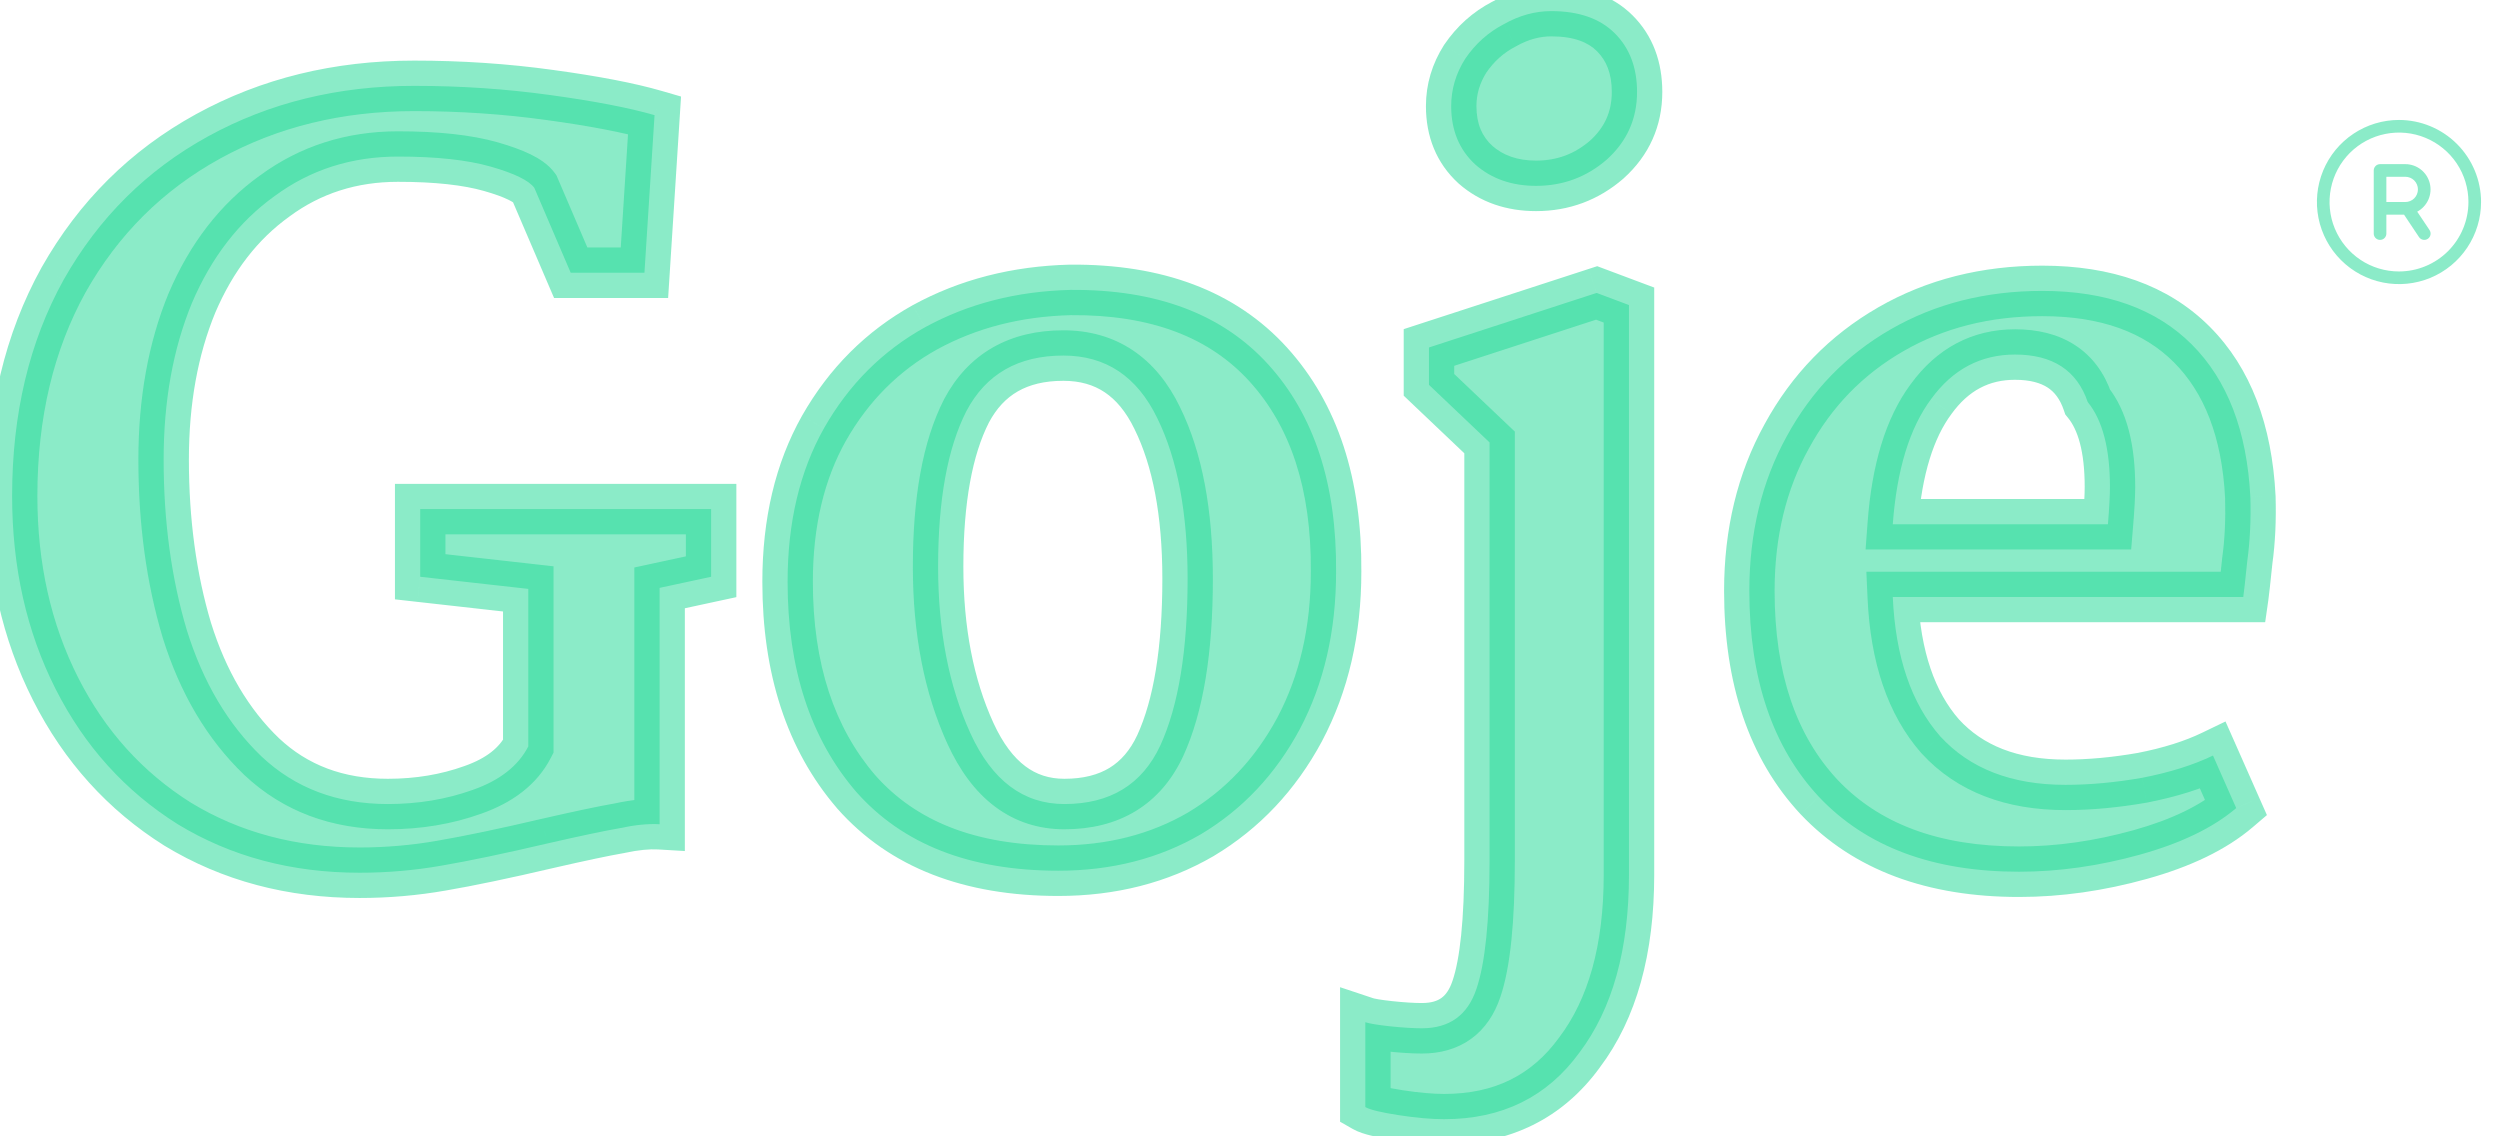 <svg width="99" height="45" viewBox="0 0 99 45" fill="none" xmlns="http://www.w3.org/2000/svg">
<g clip-path="url(#clip0_0_1)">
<path d="M95 4.75C94.357 4.75 93.729 4.941 93.194 5.298C92.66 5.655 92.243 6.162 91.997 6.756C91.751 7.35 91.687 8.004 91.812 8.634C91.938 9.264 92.247 9.844 92.702 10.298C93.156 10.753 93.736 11.062 94.366 11.188C94.996 11.313 95.65 11.249 96.244 11.003C96.838 10.757 97.345 10.34 97.702 9.806C98.059 9.271 98.25 8.643 98.25 8C98.249 7.138 97.906 6.312 97.297 5.703C96.688 5.094 95.862 4.751 95 4.75ZM95 10.75C94.456 10.75 93.924 10.589 93.472 10.287C93.02 9.984 92.668 9.555 92.459 9.052C92.251 8.55 92.197 7.997 92.303 7.463C92.409 6.93 92.671 6.44 93.055 6.055C93.44 5.671 93.93 5.409 94.463 5.303C94.997 5.197 95.55 5.251 96.052 5.459C96.555 5.667 96.984 6.02 97.287 6.472C97.589 6.924 97.75 7.456 97.75 8C97.749 8.729 97.459 9.428 96.944 9.944C96.428 10.459 95.729 10.749 95 10.75ZM95.722 8.382C95.918 8.276 96.074 8.109 96.164 7.905C96.254 7.701 96.274 7.473 96.219 7.257C96.165 7.041 96.04 6.849 95.865 6.712C95.689 6.575 95.473 6.5 95.25 6.5H94.25C94.184 6.5 94.12 6.526 94.073 6.573C94.026 6.62 94 6.684 94 6.75V9.25C94 9.316 94.026 9.38 94.073 9.427C94.12 9.474 94.184 9.5 94.25 9.5C94.316 9.5 94.38 9.474 94.427 9.427C94.474 9.38 94.5 9.316 94.5 9.25V8.5H95.2L95.793 9.389C95.83 9.444 95.888 9.482 95.953 9.495C96.018 9.508 96.085 9.495 96.14 9.458C96.195 9.421 96.234 9.364 96.247 9.299C96.26 9.234 96.246 9.166 96.21 9.111L95.722 8.382ZM94.5 7H95.25C95.383 7 95.51 7.053 95.604 7.146C95.697 7.24 95.75 7.367 95.75 7.5C95.75 7.633 95.697 7.76 95.604 7.854C95.51 7.947 95.383 8 95.25 8H94.5V7Z" fill="#29DA9A" fill-opacity="0.54"/>
</g>
<mask id="path-2-outside-1_0_1" maskUnits="userSpaceOnUse" x="-1" y="-1" width="92" height="47" fill="black">
<rect fill="white" x="-1" y="-1" width="92" height="47"/>
<path d="M16.4 3.4C18.24 3.4 20.027 3.52 21.76 3.76C23.52 4 24.907 4.267 25.92 4.56L25.52 10.8H22.6L21.16 7.44C20.947 7.147 20.373 6.867 19.44 6.6C18.507 6.333 17.28 6.2 15.76 6.2C13.92 6.2 12.293 6.72 10.88 7.76C9.467 8.773 8.373 10.187 7.6 12C6.853 13.813 6.48 15.88 6.48 18.2C6.48 20.653 6.787 22.907 7.4 24.96C8.04 27.013 9.027 28.68 10.36 29.96C11.693 31.213 13.36 31.84 15.36 31.84C16.56 31.84 17.68 31.653 18.72 31.28C19.787 30.907 20.52 30.333 20.92 29.56V23.32L16.64 22.84V20.16H28.16V22.84L26.12 23.28V32.64C25.667 32.613 25.133 32.667 24.52 32.8C23.907 32.907 22.96 33.107 21.68 33.4C19.973 33.8 18.573 34.093 17.48 34.28C16.413 34.467 15.333 34.56 14.24 34.56C11.547 34.56 9.147 33.92 7.04 32.64C4.96 31.333 3.347 29.547 2.2 27.28C1.053 25.013 0.48 22.467 0.48 19.64C0.48 16.387 1.16 13.533 2.52 11.08C3.907 8.627 5.813 6.733 8.24 5.4C10.667 4.067 13.387 3.4 16.4 3.4ZM42.389 11.48C45.802 11.453 48.415 12.44 50.229 14.44C52.042 16.44 52.935 19.173 52.909 22.64C52.909 24.987 52.429 27.067 51.469 28.88C50.509 30.667 49.202 32.053 47.549 33.04C45.895 34 44.015 34.48 41.909 34.48C38.415 34.48 35.749 33.44 33.909 31.36C32.095 29.253 31.189 26.48 31.189 23.04C31.189 20.693 31.669 18.667 32.629 16.96C33.615 15.227 34.949 13.893 36.629 12.96C38.335 12.027 40.255 11.533 42.389 11.48ZM42.109 14.08C40.322 14.08 39.042 14.813 38.269 16.28C37.522 17.747 37.149 19.8 37.149 22.44C37.149 24.973 37.575 27.173 38.429 29.04C39.282 30.907 40.522 31.84 42.149 31.84C43.962 31.84 45.229 31.067 45.949 29.52C46.669 27.947 47.029 25.747 47.029 22.92C47.029 20.307 46.629 18.187 45.829 16.56C45.029 14.907 43.789 14.08 42.109 14.08ZM61.427 0.44C62.52 0.44 63.36 0.733 63.947 1.32C64.534 1.907 64.827 2.68 64.827 3.64C64.827 4.707 64.427 5.6 63.627 6.32C62.827 7.013 61.894 7.36 60.827 7.36C59.867 7.36 59.067 7.08 58.427 6.52C57.787 5.933 57.467 5.16 57.467 4.2C57.467 3.533 57.654 2.907 58.027 2.32C58.427 1.733 58.934 1.28 59.547 0.96C60.16 0.613 60.787 0.44 61.427 0.44ZM64.507 12.08V34.64C64.507 37.6 63.853 39.947 62.547 41.68C61.267 43.44 59.48 44.32 57.187 44.32C56.68 44.32 56.08 44.267 55.387 44.16C54.694 44.053 54.254 43.947 54.067 43.84V40.48C54.227 40.533 54.547 40.587 55.027 40.64C55.533 40.693 55.96 40.72 56.307 40.72C57.4 40.72 58.12 40.2 58.467 39.16C58.813 38.147 58.987 36.453 58.987 34.08V17.52L56.587 15.24V13.76L63.227 11.6L64.507 12.08ZM80.874 11.52C83.407 11.52 85.38 12.227 86.794 13.64C88.207 15.053 88.98 17.067 89.114 19.68C89.14 20.587 89.1 21.427 88.994 22.2C88.914 22.973 88.86 23.453 88.834 23.64H74.954C75.06 26.013 75.687 27.853 76.834 29.16C78.007 30.44 79.66 31.08 81.794 31.08C82.754 31.08 83.767 30.987 84.834 30.8C85.927 30.587 86.86 30.293 87.634 29.92L88.554 32C87.647 32.773 86.38 33.387 84.754 33.84C83.127 34.293 81.527 34.52 79.954 34.52C76.54 34.52 73.9 33.533 72.034 31.56C70.194 29.587 69.274 26.867 69.274 23.4C69.274 21.107 69.767 19.067 70.754 17.28C71.74 15.467 73.114 14.053 74.874 13.04C76.634 12.027 78.634 11.52 80.874 11.52ZM79.794 14.04C78.434 14.04 77.327 14.627 76.474 15.8C75.62 16.947 75.114 18.6 74.954 20.76H83.474C83.527 20.12 83.554 19.627 83.554 19.28C83.554 17.76 83.26 16.64 82.674 15.92C82.247 14.667 81.287 14.04 79.794 14.04Z"/>
</mask>
<path d="M16.4 3.4C18.24 3.4 20.027 3.52 21.76 3.76C23.52 4 24.907 4.267 25.92 4.56L25.52 10.8H22.6L21.16 7.44C20.947 7.147 20.373 6.867 19.44 6.6C18.507 6.333 17.28 6.2 15.76 6.2C13.92 6.2 12.293 6.72 10.88 7.76C9.467 8.773 8.373 10.187 7.6 12C6.853 13.813 6.48 15.88 6.48 18.2C6.48 20.653 6.787 22.907 7.4 24.96C8.04 27.013 9.027 28.68 10.36 29.96C11.693 31.213 13.36 31.84 15.36 31.84C16.56 31.84 17.68 31.653 18.72 31.28C19.787 30.907 20.52 30.333 20.92 29.56V23.32L16.64 22.84V20.16H28.16V22.84L26.12 23.28V32.64C25.667 32.613 25.133 32.667 24.52 32.8C23.907 32.907 22.96 33.107 21.68 33.4C19.973 33.8 18.573 34.093 17.48 34.28C16.413 34.467 15.333 34.56 14.24 34.56C11.547 34.56 9.147 33.92 7.04 32.64C4.96 31.333 3.347 29.547 2.2 27.28C1.053 25.013 0.48 22.467 0.48 19.64C0.48 16.387 1.16 13.533 2.52 11.08C3.907 8.627 5.813 6.733 8.24 5.4C10.667 4.067 13.387 3.4 16.4 3.4ZM42.389 11.48C45.802 11.453 48.415 12.44 50.229 14.44C52.042 16.44 52.935 19.173 52.909 22.64C52.909 24.987 52.429 27.067 51.469 28.88C50.509 30.667 49.202 32.053 47.549 33.04C45.895 34 44.015 34.48 41.909 34.48C38.415 34.48 35.749 33.44 33.909 31.36C32.095 29.253 31.189 26.48 31.189 23.04C31.189 20.693 31.669 18.667 32.629 16.96C33.615 15.227 34.949 13.893 36.629 12.96C38.335 12.027 40.255 11.533 42.389 11.48ZM42.109 14.08C40.322 14.08 39.042 14.813 38.269 16.28C37.522 17.747 37.149 19.8 37.149 22.44C37.149 24.973 37.575 27.173 38.429 29.04C39.282 30.907 40.522 31.84 42.149 31.84C43.962 31.84 45.229 31.067 45.949 29.52C46.669 27.947 47.029 25.747 47.029 22.92C47.029 20.307 46.629 18.187 45.829 16.56C45.029 14.907 43.789 14.08 42.109 14.08ZM61.427 0.44C62.52 0.44 63.36 0.733 63.947 1.32C64.534 1.907 64.827 2.68 64.827 3.64C64.827 4.707 64.427 5.6 63.627 6.32C62.827 7.013 61.894 7.36 60.827 7.36C59.867 7.36 59.067 7.08 58.427 6.52C57.787 5.933 57.467 5.16 57.467 4.2C57.467 3.533 57.654 2.907 58.027 2.32C58.427 1.733 58.934 1.28 59.547 0.96C60.16 0.613 60.787 0.44 61.427 0.44ZM64.507 12.08V34.64C64.507 37.6 63.853 39.947 62.547 41.68C61.267 43.44 59.48 44.32 57.187 44.32C56.68 44.32 56.08 44.267 55.387 44.16C54.694 44.053 54.254 43.947 54.067 43.84V40.48C54.227 40.533 54.547 40.587 55.027 40.64C55.533 40.693 55.96 40.72 56.307 40.72C57.4 40.72 58.12 40.2 58.467 39.16C58.813 38.147 58.987 36.453 58.987 34.08V17.52L56.587 15.24V13.76L63.227 11.6L64.507 12.08ZM80.874 11.52C83.407 11.52 85.38 12.227 86.794 13.64C88.207 15.053 88.98 17.067 89.114 19.68C89.14 20.587 89.1 21.427 88.994 22.2C88.914 22.973 88.86 23.453 88.834 23.64H74.954C75.06 26.013 75.687 27.853 76.834 29.16C78.007 30.44 79.66 31.08 81.794 31.08C82.754 31.08 83.767 30.987 84.834 30.8C85.927 30.587 86.86 30.293 87.634 29.92L88.554 32C87.647 32.773 86.38 33.387 84.754 33.84C83.127 34.293 81.527 34.52 79.954 34.52C76.54 34.52 73.9 33.533 72.034 31.56C70.194 29.587 69.274 26.867 69.274 23.4C69.274 21.107 69.767 19.067 70.754 17.28C71.74 15.467 73.114 14.053 74.874 13.04C76.634 12.027 78.634 11.52 80.874 11.52ZM79.794 14.04C78.434 14.04 77.327 14.627 76.474 15.8C75.62 16.947 75.114 18.6 74.954 20.76H83.474C83.527 20.12 83.554 19.627 83.554 19.28C83.554 17.76 83.26 16.64 82.674 15.92C82.247 14.667 81.287 14.04 79.794 14.04Z" fill="#29DA9A" fill-opacity="0.54"/>
<path d="M21.76 3.76L21.623 4.751L21.625 4.751L21.76 3.76ZM25.92 4.56L26.918 4.624L26.969 3.823L26.198 3.599L25.92 4.56ZM25.52 10.8V11.8H26.458L26.518 10.864L25.52 10.8ZM22.6 10.8L21.681 11.194L21.941 11.8H22.6V10.8ZM21.16 7.44L22.079 7.046L22.035 6.943L21.969 6.852L21.16 7.44ZM19.44 6.6L19.715 5.638H19.715L19.44 6.6ZM10.88 7.76L11.463 8.573L11.473 8.565L10.88 7.76ZM7.6 12L6.68 11.608L6.675 11.619L7.6 12ZM7.4 24.96L6.442 25.246L6.445 25.258L7.4 24.96ZM10.36 29.96L9.667 30.681L9.675 30.689L10.36 29.96ZM18.72 31.28L18.39 30.336L18.382 30.339L18.72 31.28ZM20.92 29.56L21.808 30.019L21.92 29.803V29.56H20.92ZM20.92 23.32H21.92V22.426L21.032 22.326L20.92 23.32ZM16.64 22.84H15.64V23.734L16.529 23.834L16.64 22.84ZM16.64 20.16V19.16H15.64V20.16H16.64ZM28.16 20.16H29.16V19.16H28.16V20.16ZM28.16 22.84L28.371 23.817L29.16 23.647V22.84H28.16ZM26.12 23.28L25.909 22.302L25.12 22.473V23.28H26.12ZM26.12 32.64L26.061 33.638L27.12 33.701V32.64H26.12ZM24.52 32.8L24.691 33.785L24.712 33.782L24.732 33.777L24.52 32.8ZM21.68 33.4L21.457 32.425L21.452 32.426L21.68 33.4ZM17.48 34.28L17.312 33.294L17.308 33.295L17.48 34.28ZM7.04 32.64L6.508 33.487L6.514 33.491L6.521 33.495L7.04 32.64ZM2.2 27.28L3.092 26.829L2.2 27.28ZM2.52 11.08L1.649 10.588L1.645 10.595L2.52 11.08ZM8.24 5.4L7.758 4.524L8.24 5.4ZM16.4 4.4C18.197 4.4 19.937 4.517 21.623 4.751L21.897 2.769C20.116 2.523 18.284 2.4 16.4 2.4V4.4ZM21.625 4.751C23.364 4.988 24.696 5.247 25.642 5.521L26.198 3.599C25.117 3.286 23.676 3.012 21.895 2.769L21.625 4.751ZM24.922 4.496L24.522 10.736L26.518 10.864L26.918 4.624L24.922 4.496ZM25.52 9.8H22.6V11.8H25.52V9.8ZM23.519 10.406L22.079 7.046L20.241 7.834L21.681 11.194L23.519 10.406ZM21.969 6.852C21.718 6.508 21.346 6.276 21.009 6.111C20.65 5.936 20.212 5.781 19.715 5.638L19.165 7.562C19.601 7.686 19.917 7.804 20.131 7.909C20.367 8.024 20.388 8.079 20.351 8.028L21.969 6.852ZM19.715 5.638C18.657 5.336 17.327 5.2 15.76 5.2V7.2C17.233 7.2 18.357 7.331 19.165 7.562L19.715 5.638ZM15.76 5.2C13.718 5.2 11.881 5.782 10.287 6.955L11.473 8.565C12.706 7.658 14.122 7.2 15.76 7.2V5.2ZM10.297 6.947C8.716 8.081 7.515 9.649 6.68 11.608L8.52 12.392C9.231 10.724 10.217 9.466 11.463 8.573L10.297 6.947ZM6.675 11.619C5.871 13.573 5.48 15.773 5.48 18.2H7.48C7.48 15.987 7.836 14.053 8.525 12.381L6.675 11.619ZM5.48 18.2C5.48 20.736 5.797 23.088 6.442 25.246L8.358 24.674C7.776 22.726 7.48 20.57 7.48 18.2H5.48ZM6.445 25.258C7.127 27.445 8.194 29.267 9.667 30.681L11.053 29.239C9.86 28.093 8.953 26.581 8.355 24.662L6.445 25.258ZM9.675 30.689C11.212 32.133 13.131 32.84 15.36 32.84V30.84C13.589 30.84 12.175 30.294 11.045 29.231L9.675 30.689ZM15.36 32.84C16.665 32.84 17.901 32.637 19.058 32.221L18.382 30.339C17.459 30.67 16.455 30.84 15.36 30.84V32.84ZM19.05 32.224C20.284 31.792 21.259 31.081 21.808 30.019L20.032 29.101C19.781 29.586 19.29 30.021 18.39 30.336L19.05 32.224ZM21.92 29.56V23.32H19.92V29.56H21.92ZM21.032 22.326L16.752 21.846L16.529 23.834L20.808 24.314L21.032 22.326ZM17.64 22.84V20.16H15.64V22.84H17.64ZM16.64 21.16H28.16V19.16H16.64V21.16ZM27.16 20.16V22.84H29.16V20.16H27.16ZM27.949 21.863L25.909 22.302L26.331 24.258L28.371 23.817L27.949 21.863ZM25.12 23.28V32.64H27.12V23.28H25.12ZM26.179 31.642C25.607 31.608 24.979 31.677 24.308 31.823L24.732 33.777C25.288 33.656 25.726 33.619 26.061 33.638L26.179 31.642ZM24.349 31.815C23.708 31.926 22.739 32.131 21.457 32.425L21.903 34.375C23.181 34.082 24.106 33.887 24.691 33.785L24.349 31.815ZM21.452 32.426C19.755 32.824 18.377 33.112 17.312 33.294L17.648 35.266C18.77 35.074 20.192 34.776 21.908 34.374L21.452 32.426ZM17.308 33.295C16.298 33.472 15.276 33.56 14.24 33.56V35.56C15.391 35.56 16.528 35.462 17.652 35.265L17.308 33.295ZM14.24 33.56C11.712 33.56 9.495 32.962 7.559 31.785L6.521 33.495C8.798 34.878 11.381 35.56 14.24 35.56V33.56ZM7.572 31.793C5.651 30.587 4.16 28.939 3.092 26.829L1.308 27.731C2.533 30.154 4.269 32.08 6.508 33.487L7.572 31.793ZM3.092 26.829C2.024 24.717 1.48 22.328 1.48 19.64H-0.52C-0.52 22.606 0.083 25.31 1.308 27.731L3.092 26.829ZM1.48 19.64C1.48 16.529 2.129 13.848 3.395 11.565L1.645 10.595C0.191 13.219 -0.52 16.244 -0.52 19.64H1.48ZM3.391 11.572C4.688 9.277 6.461 7.519 8.722 6.276L7.758 4.524C5.166 5.948 3.126 7.976 1.649 10.588L3.391 11.572ZM8.722 6.276C10.988 5.031 13.54 4.4 16.4 4.4V2.4C13.234 2.4 10.345 3.102 7.758 4.524L8.722 6.276ZM42.389 11.48L42.381 10.48L42.372 10.48L42.364 10.48L42.389 11.48ZM50.229 14.44L50.97 13.768L50.229 14.44ZM52.909 22.64L51.909 22.632V22.64H52.909ZM51.469 28.88L52.35 29.353L52.352 29.348L51.469 28.88ZM47.549 33.04L48.051 33.905L48.061 33.899L47.549 33.04ZM33.909 31.36L33.151 32.012L33.16 32.023L33.909 31.36ZM32.629 16.96L31.76 16.465L31.757 16.47L32.629 16.96ZM36.629 12.96L36.149 12.083L36.143 12.086L36.629 12.96ZM38.269 16.28L37.384 15.814L37.381 15.82L37.378 15.826L38.269 16.28ZM38.429 29.04L39.338 28.624L38.429 29.04ZM45.949 29.52L46.855 29.942L46.858 29.936L45.949 29.52ZM45.829 16.56L44.929 16.996L44.931 17.001L45.829 16.56ZM42.397 12.48C45.606 12.455 47.914 13.376 49.488 15.112L50.97 13.768C48.917 11.504 45.998 10.452 42.381 10.48L42.397 12.48ZM49.488 15.112C51.089 16.878 51.934 19.343 51.909 22.632L53.909 22.648C53.937 19.004 52.995 16.003 50.97 13.768L49.488 15.112ZM51.909 22.64C51.909 24.847 51.458 26.762 50.585 28.412L52.352 29.348C53.399 27.371 53.909 25.126 53.909 22.64H51.909ZM50.588 28.407C49.709 30.043 48.526 31.292 47.036 32.181L48.061 33.899C49.878 32.814 51.309 31.291 52.35 29.353L50.588 28.407ZM47.047 32.175C45.561 33.038 43.858 33.48 41.909 33.48V35.48C44.173 35.48 46.23 34.962 48.051 33.905L47.047 32.175ZM41.909 33.48C38.622 33.48 36.261 32.51 34.658 30.697L33.16 32.023C35.236 34.37 38.208 35.48 41.909 35.48V33.48ZM34.667 30.708C33.044 28.823 32.189 26.299 32.189 23.04H30.189C30.189 26.66 31.147 29.684 33.151 32.012L34.667 30.708ZM32.189 23.04C32.189 20.831 32.64 18.98 33.5 17.45L31.757 16.47C30.698 18.353 30.189 20.556 30.189 23.04H32.189ZM33.498 17.455C34.397 15.874 35.601 14.675 37.114 13.834L36.143 12.086C34.297 13.112 32.833 14.579 31.76 16.465L33.498 17.455ZM37.109 13.837C38.662 12.988 40.424 12.529 42.414 12.48L42.364 10.48C40.087 10.537 38.008 11.066 36.149 12.083L37.109 13.837ZM42.109 13.08C41.078 13.08 40.132 13.292 39.312 13.762C38.487 14.235 37.848 14.934 37.384 15.814L39.153 16.746C39.463 16.16 39.85 15.759 40.306 15.498C40.766 15.234 41.353 15.08 42.109 15.08V13.08ZM37.378 15.826C36.529 17.494 36.149 19.727 36.149 22.44H38.149C38.149 19.873 38.515 18 39.16 16.734L37.378 15.826ZM36.149 22.44C36.149 25.084 36.594 27.432 37.519 29.456L39.338 28.624C38.557 26.915 38.149 24.863 38.149 22.44H36.149ZM37.519 29.456C37.994 30.493 38.608 31.345 39.397 31.939C40.199 32.543 41.13 32.84 42.149 32.84V30.84C41.541 30.84 41.038 30.671 40.6 30.341C40.149 30.002 39.717 29.453 39.338 28.624L37.519 29.456ZM42.149 32.84C43.199 32.84 44.158 32.615 44.98 32.114C45.806 31.609 46.425 30.867 46.855 29.942L45.042 29.098C44.753 29.72 44.379 30.137 43.938 30.407C43.493 30.678 42.912 30.84 42.149 30.84V32.84ZM46.858 29.936C47.664 28.175 48.029 25.81 48.029 22.92H46.029C46.029 25.683 45.673 27.718 45.039 29.104L46.858 29.936ZM48.029 22.92C48.029 20.216 47.617 17.93 46.726 16.119L44.931 17.001C45.641 18.444 46.029 20.397 46.029 22.92H48.029ZM46.729 16.124C46.269 15.174 45.653 14.401 44.853 13.868C44.049 13.332 43.12 13.08 42.109 13.08V15.08C42.777 15.08 43.309 15.242 43.744 15.532C44.185 15.826 44.588 16.292 44.929 16.996L46.729 16.124ZM63.947 1.32L64.654 0.613L63.947 1.32ZM63.627 6.32L64.282 7.076L64.289 7.07L64.296 7.063L63.627 6.32ZM58.427 6.52L57.751 7.257L57.76 7.265L57.768 7.273L58.427 6.52ZM58.027 2.32L57.201 1.757L57.192 1.77L57.183 1.783L58.027 2.32ZM59.547 0.96L60.009 1.847L60.024 1.839L60.039 1.831L59.547 0.96ZM64.507 12.08H65.507V11.387L64.858 11.144L64.507 12.08ZM62.547 41.68L61.748 41.078L61.743 41.085L61.738 41.092L62.547 41.68ZM55.387 44.16L55.539 43.172L55.387 44.16ZM54.067 43.84H53.067V44.42L53.571 44.708L54.067 43.84ZM54.067 40.48L54.383 39.531L53.067 39.093V40.48H54.067ZM55.027 40.64L54.916 41.634L54.922 41.635L55.027 40.64ZM58.467 39.16L57.521 38.836L57.518 38.844L58.467 39.16ZM58.987 17.52H59.987V17.091L59.676 16.795L58.987 17.52ZM56.587 15.24H55.587V15.669L55.898 15.965L56.587 15.24ZM56.587 13.76L56.278 12.809L55.587 13.034V13.76H56.587ZM63.227 11.6L63.578 10.664L63.25 10.541L62.917 10.649L63.227 11.6ZM61.427 1.44C62.342 1.44 62.895 1.682 63.24 2.027L64.654 0.613C63.826 -0.215 62.698 -0.56 61.427 -0.56V1.44ZM63.24 2.027C63.609 2.397 63.827 2.9 63.827 3.64H65.827C65.827 2.46 65.458 1.417 64.654 0.613L63.24 2.027ZM63.827 3.64C63.827 4.42 63.549 5.044 62.958 5.577L64.296 7.063C65.304 6.156 65.827 4.993 65.827 3.64H63.827ZM62.972 5.564C62.355 6.099 61.655 6.36 60.827 6.36V8.36C62.132 8.36 63.298 7.928 64.282 7.076L62.972 5.564ZM60.827 6.36C60.076 6.36 59.52 6.147 59.085 5.767L57.768 7.273C58.614 8.013 59.658 8.36 60.827 8.36V6.36ZM59.103 5.783C58.692 5.407 58.467 4.913 58.467 4.2H56.467C56.467 5.407 56.881 6.46 57.751 7.257L59.103 5.783ZM58.467 4.2C58.467 3.732 58.595 3.29 58.87 2.857L57.183 1.783C56.712 2.523 56.467 3.335 56.467 4.2H58.467ZM58.853 2.883C59.163 2.429 59.546 2.088 60.009 1.847L59.084 0.073C58.321 0.472 57.691 1.038 57.201 1.757L58.853 2.883ZM60.039 1.831C60.518 1.56 60.976 1.44 61.427 1.44V-0.56C60.597 -0.56 59.803 -0.333 59.055 0.089L60.039 1.831ZM63.507 12.08V34.64H65.507V12.08H63.507ZM63.507 34.64C63.507 37.461 62.884 39.571 61.748 41.078L63.345 42.282C64.823 40.322 65.507 37.739 65.507 34.64H63.507ZM61.738 41.092C60.658 42.577 59.181 43.32 57.187 43.32V45.32C59.78 45.32 61.876 44.303 63.356 42.268L61.738 41.092ZM57.187 43.32C56.746 43.32 56.2 43.273 55.539 43.172L55.235 45.148C55.961 45.26 56.614 45.32 57.187 45.32V43.32ZM55.539 43.172C55.207 43.12 54.954 43.072 54.773 43.028C54.566 42.978 54.526 42.951 54.563 42.972L53.571 44.708C53.794 44.836 54.068 44.915 54.301 44.972C54.559 45.035 54.873 45.093 55.235 45.148L55.539 43.172ZM55.067 43.84V40.48H53.067V43.84H55.067ZM53.751 41.429C54.027 41.521 54.451 41.582 54.916 41.634L55.137 39.646C54.908 39.621 54.727 39.596 54.591 39.574C54.524 39.562 54.472 39.552 54.434 39.544C54.394 39.535 54.38 39.53 54.383 39.531L53.751 41.429ZM54.922 41.635C55.449 41.69 55.913 41.72 56.307 41.72V39.72C56.007 39.72 55.618 39.697 55.132 39.645L54.922 41.635ZM56.307 41.72C57.014 41.72 57.686 41.55 58.252 41.141C58.819 40.732 59.192 40.148 59.416 39.476L57.518 38.844C57.395 39.212 57.235 39.408 57.081 39.519C56.928 39.63 56.693 39.72 56.307 39.72V41.72ZM59.413 39.484C59.818 38.301 59.987 36.463 59.987 34.08H57.987C57.987 36.444 57.809 37.992 57.521 38.836L59.413 39.484ZM59.987 34.08V17.52H57.987V34.08H59.987ZM59.676 16.795L57.276 14.515L55.898 15.965L58.298 18.245L59.676 16.795ZM57.587 15.24V13.76H55.587V15.24H57.587ZM56.896 14.711L63.536 12.551L62.917 10.649L56.278 12.809L56.896 14.711ZM62.876 12.536L64.156 13.016L64.858 11.144L63.578 10.664L62.876 12.536ZM86.794 13.64L86.087 14.347L86.794 13.64ZM89.114 19.68L90.113 19.651L90.113 19.64L90.112 19.629L89.114 19.68ZM88.994 22.2L88.003 22.063L88.001 22.08L87.999 22.097L88.994 22.2ZM88.834 23.64V24.64H89.701L89.824 23.781L88.834 23.64ZM74.954 23.64V22.64H73.908L73.955 23.685L74.954 23.64ZM76.834 29.16L76.082 29.82L76.089 29.828L76.097 29.836L76.834 29.16ZM84.834 30.8L85.006 31.785L85.016 31.783L85.025 31.782L84.834 30.8ZM87.634 29.92L88.548 29.515L88.13 28.57L87.199 29.019L87.634 29.92ZM88.554 32L89.203 32.761L89.77 32.277L89.468 31.596L88.554 32ZM84.754 33.84L85.022 34.803L84.754 33.84ZM72.034 31.56L71.302 32.242L71.307 32.247L72.034 31.56ZM70.754 17.28L71.629 17.763L71.632 17.758L70.754 17.28ZM74.874 13.04L74.375 12.173L74.874 13.04ZM76.474 15.8L77.276 16.397L77.282 16.388L76.474 15.8ZM74.954 20.76L73.957 20.686L73.877 21.76H74.954V20.76ZM83.474 20.76V21.76H84.394L84.47 20.843L83.474 20.76ZM82.674 15.92L81.727 16.242L81.785 16.412L81.898 16.552L82.674 15.92ZM80.874 12.52C83.216 12.52 84.908 13.168 86.087 14.347L87.501 12.933C85.853 11.285 83.598 10.52 80.874 10.52V12.52ZM86.087 14.347C87.276 15.537 87.99 17.287 88.115 19.731L90.112 19.629C89.971 16.847 89.138 14.57 87.501 12.933L86.087 14.347ZM88.114 19.709C88.139 20.569 88.101 21.353 88.003 22.063L89.984 22.337C90.1 21.5 90.141 20.604 90.113 19.651L88.114 19.709ZM87.999 22.097C87.918 22.878 87.867 23.336 87.844 23.499L89.824 23.781C89.854 23.571 89.909 23.069 89.988 22.303L87.999 22.097ZM88.834 22.64H74.954V24.64H88.834V22.64ZM73.955 23.685C74.068 26.203 74.739 28.289 76.082 29.82L77.585 28.5C76.635 27.418 76.053 25.824 75.953 23.595L73.955 23.685ZM76.097 29.836C77.501 31.368 79.449 32.08 81.794 32.08V30.08C79.872 30.08 78.513 29.512 77.571 28.484L76.097 29.836ZM81.794 32.08C82.818 32.08 83.89 31.98 85.006 31.785L84.661 29.815C83.644 29.993 82.689 30.08 81.794 30.08V32.08ZM85.025 31.782C86.179 31.556 87.199 31.24 88.069 30.821L87.199 29.019C86.522 29.346 85.675 29.617 84.642 29.819L85.025 31.782ZM86.719 30.325L87.639 32.404L89.468 31.596L88.548 29.515L86.719 30.325ZM87.905 31.239C87.145 31.887 86.026 32.447 84.485 32.877L85.022 34.803C86.735 34.326 88.149 33.659 89.203 32.761L87.905 31.239ZM84.485 32.877C82.94 33.307 81.43 33.52 79.954 33.52V35.52C81.624 35.52 83.314 35.279 85.022 34.803L84.485 32.877ZM79.954 33.52C76.74 33.52 74.392 32.598 72.76 30.873L71.307 32.247C73.409 34.469 76.341 35.52 79.954 35.52V33.52ZM72.765 30.878C71.143 29.138 70.274 26.688 70.274 23.4H68.274C68.274 27.045 69.245 30.035 71.302 32.242L72.765 30.878ZM70.274 23.4C70.274 21.255 70.734 19.384 71.629 17.763L69.878 16.797C68.8 18.749 68.274 20.959 68.274 23.4H70.274ZM71.632 17.758C72.532 16.104 73.775 14.826 75.373 13.907L74.375 12.173C72.452 13.28 70.949 14.829 69.875 16.802L71.632 17.758ZM75.373 13.907C76.966 12.989 78.79 12.52 80.874 12.52V10.52C78.477 10.52 76.302 11.064 74.375 12.173L75.373 13.907ZM79.794 13.04C78.09 13.04 76.692 13.8 75.665 15.212L77.282 16.388C77.962 15.453 78.778 15.04 79.794 15.04V13.04ZM75.671 15.203C74.661 16.561 74.124 18.427 73.957 20.686L75.951 20.834C76.104 18.773 76.58 17.332 77.276 16.397L75.671 15.203ZM74.954 21.76H83.474V19.76H74.954V21.76ZM84.47 20.843C84.524 20.194 84.554 19.669 84.554 19.28H82.554C82.554 19.585 82.53 20.046 82.477 20.677L84.47 20.843ZM84.554 19.28C84.554 17.666 84.248 16.269 83.449 15.288L81.898 16.552C82.272 17.011 82.554 17.854 82.554 19.28H84.554ZM83.62 15.598C83.347 14.794 82.876 14.127 82.18 13.673C81.495 13.225 80.677 13.04 79.794 13.04V15.04C80.404 15.04 80.812 15.168 81.087 15.347C81.352 15.52 81.574 15.793 81.727 16.242L83.62 15.598Z" fill="#29DA9A" fill-opacity="0.54" mask="url(#path-2-outside-1_0_1)"/>
<defs>
<clipPath id="clip0_0_1">
<rect width="8" height="8" fill="white" transform="translate(91 4)"/>
</clipPath>
</defs>
</svg>
